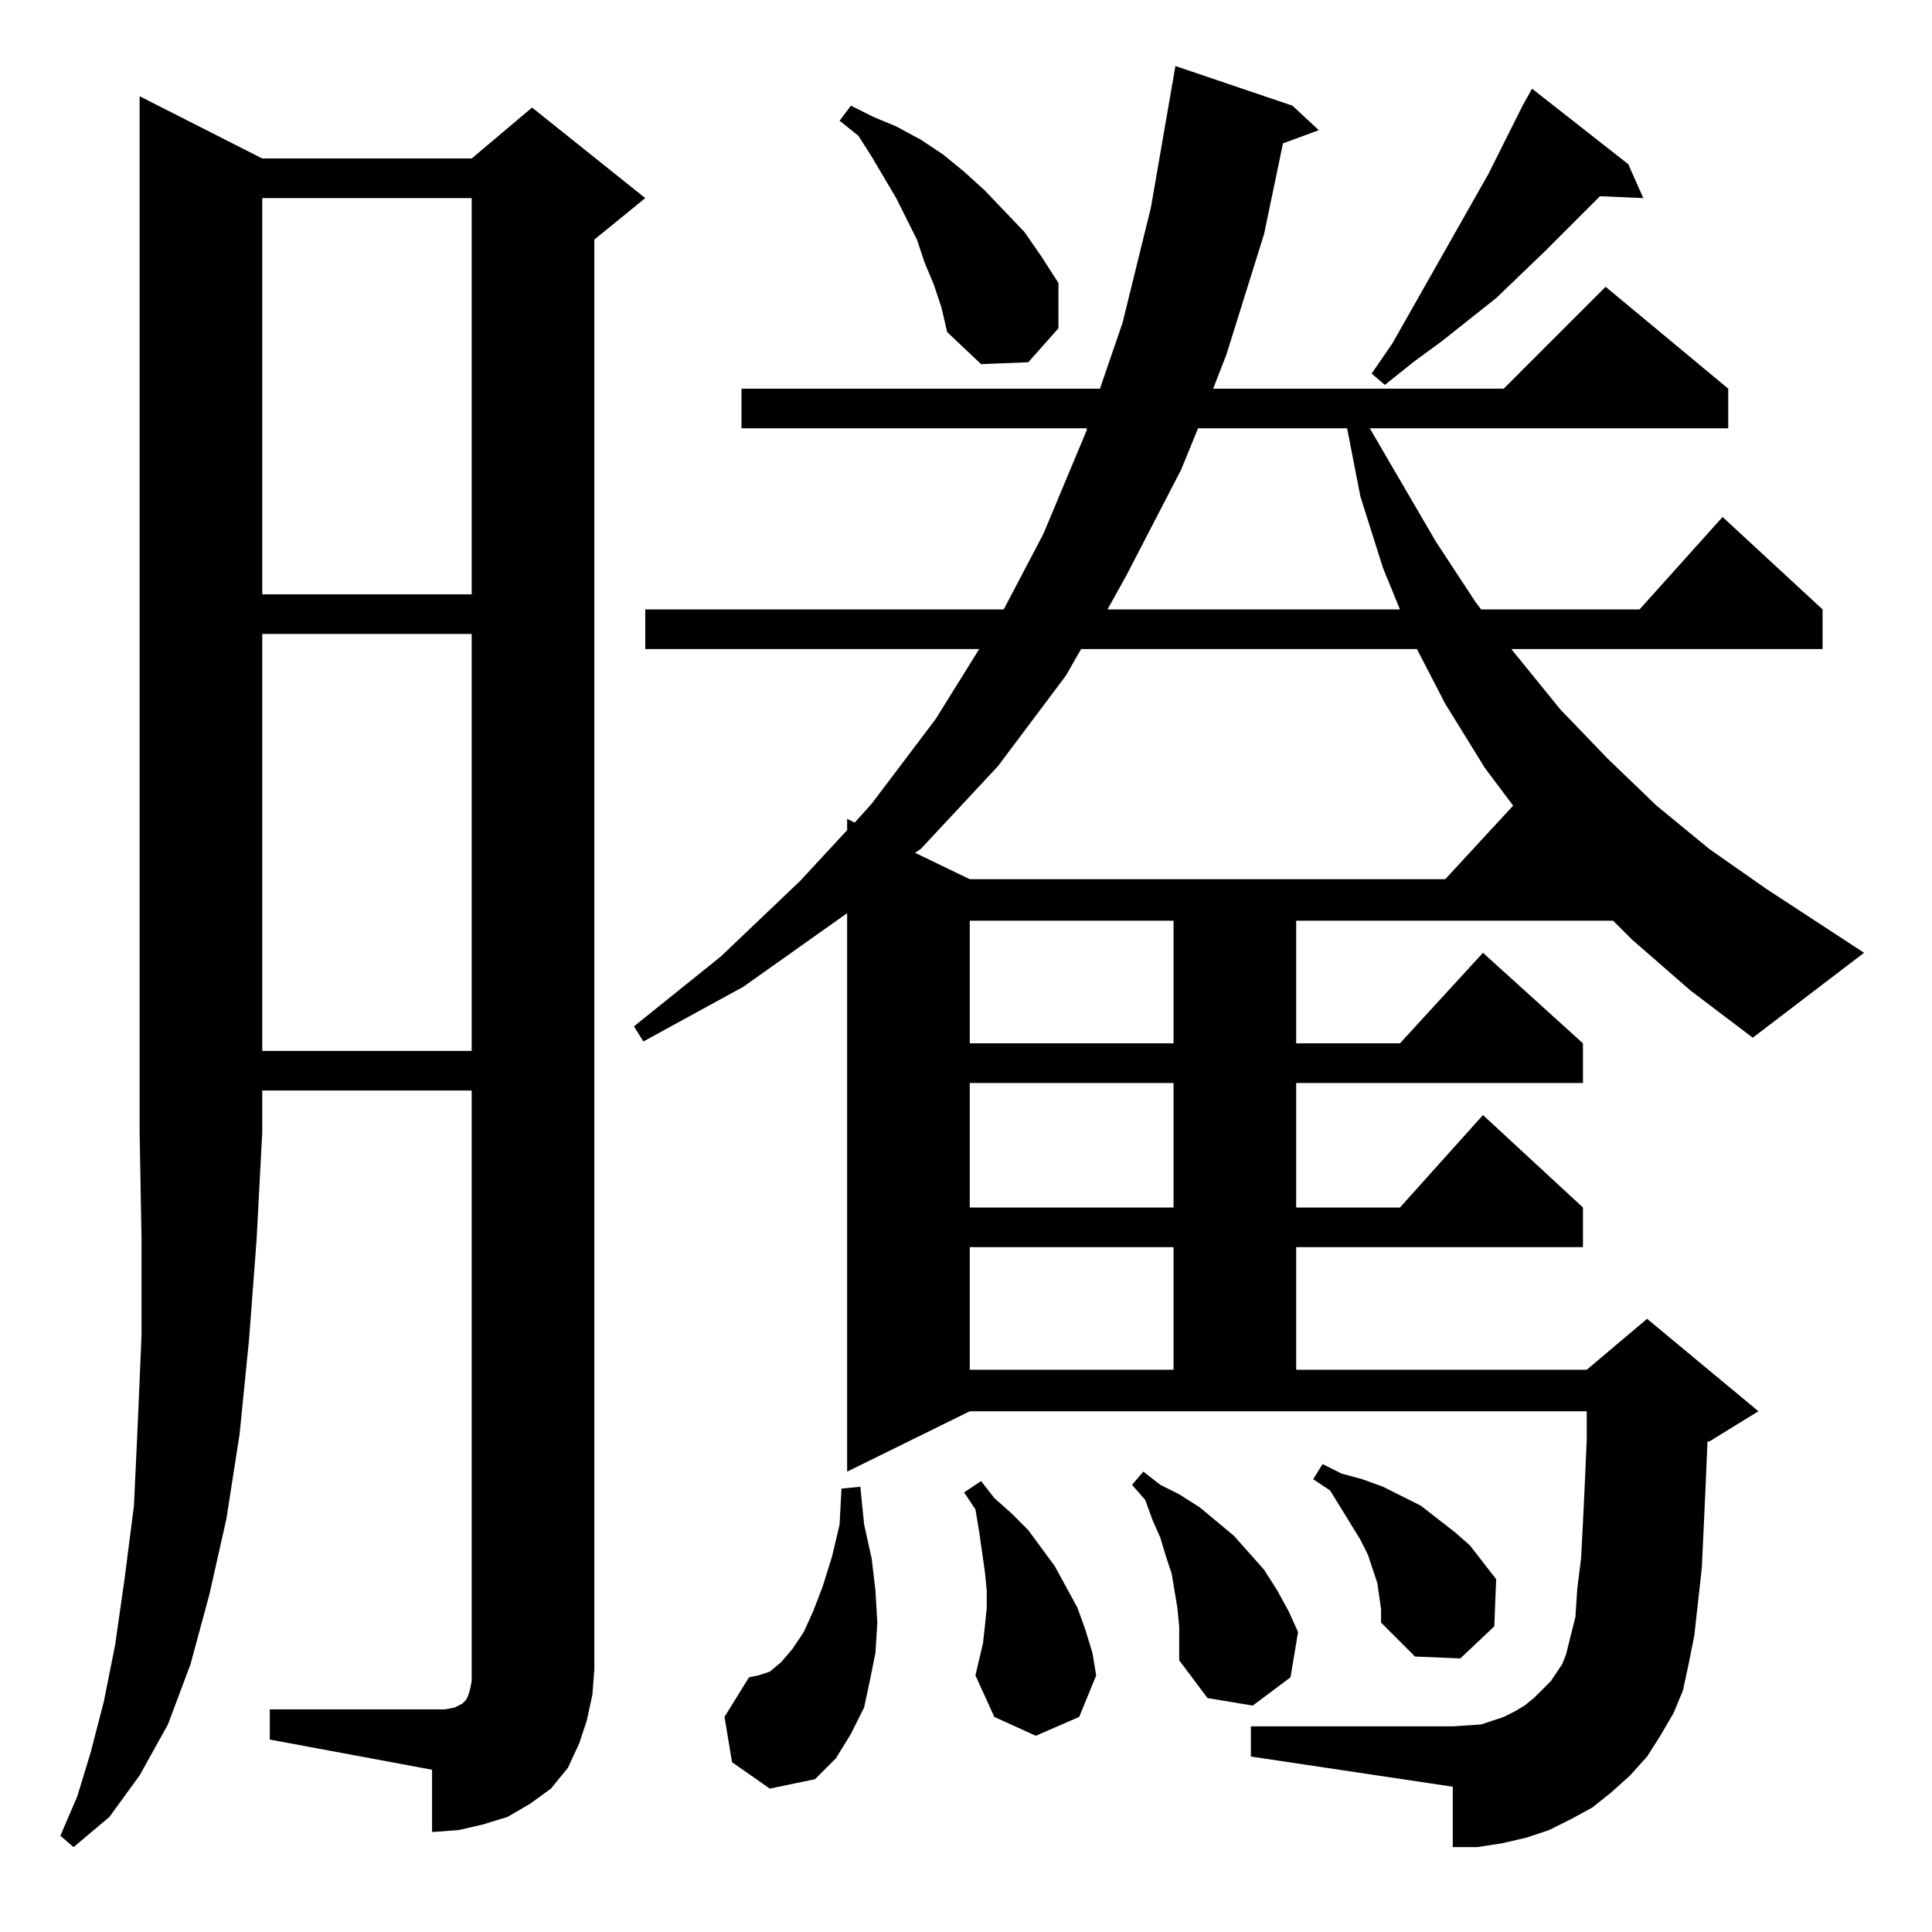 <?xml version="1.0" standalone="no"?>
<!DOCTYPE svg PUBLIC "-//W3C//DTD SVG 1.1//EN" "http://www.w3.org/Graphics/SVG/1.1/DTD/svg11.dtd" >
<svg xmlns="http://www.w3.org/2000/svg" xmlns:xlink="http://www.w3.org/1999/xlink" version="1.1" viewBox="0 -144 1024 1024">
  <g transform="matrix(1 0 0 -1 0 880)">
   <path fill="currentColor"
d="M139 940h111l32 27l60 -48l-27 -22v-758l-1 -13l-3 -14l-4 -12l-6 -13l-9 -11l-11 -8l-12 -7l-13 -4l-13 -3l-14 -1v33l-86 16v16h86h7l5 1l4 2l1 1l1 1l1 2l1 3l1 5v313h-111v-22l-3 -57l-4 -53l-5 -50l-7 -45l-9 -40l-10 -37l-12 -32l-15 -27l-16 -22l-19 -16l-7 6
l9 21l7 23l7 27l6 30l5 35l5 39l2 43l2 47v52l-1 56v549zM388 90l-4 24l13 21l5 1l6 2l6 5l6 7l6 9l5 11l5 13l5 16l4 17l1 19l10 1l2 -20l4 -18l2 -17l1 -17l-1 -16l-3 -15l-3 -14l-7 -14l-8 -13l-11 -11l-24 -5zM522 162l1 10v9l-1 10l-3 21l-2 12l-6 9l9 6l7 -9l9 -8
l9 -9l14 -19l12 -22l4 -11l4 -13l2 -12l-9 -22l-23 -10l-22 10l-10 22l4 17zM624 172l-3 18l-3 9l-3 10l-4 9l-4 11l-7 8l6 7l9 -7l10 -5l11 -7l18 -15l8 -9l8 -9l7 -11l6 -11l5 -11l-4 -24l-20 -15l-24 4l-15 20v18zM731 178l-1 7l-5 15l-4 8l-16 26l-9 6l5 8l10 -5l11 -3
l11 -4l10 -5l10 -5l9 -7l9 -7l8 -7l14 -18l-1 -25l-18 -17l-24 1l-18 18v7zM514 363v-65h108v65h-108zM514 450v-66h108v66h-108zM139 688v-221h111v221h-111zM514 536v-65h108v65h-108zM865 526l-10 10h-168v-65h55l44 48l53 -48v-21h-152v-66h55l44 49l53 -49v-21h-152
v-65h154l32 27l59 -49l-26 -16h-1l-1 -24l-2 -43l-4 -36l-3 -15l-3 -14l-5 -12l-7 -12l-7 -11l-9 -10l-10 -9l-10 -8l-11 -6l-12 -6l-12 -4l-13 -3l-13 -2h-13v32l-107 16v16h107l15 1l6 2l6 2l6 3l5 3l5 4l4 4l5 5l4 6l2 3l2 5l5 20l1 15l2 16l1 19l1 21l1 23v15h-327
l-65 -32v296l-55 -39l-53 -29l-5 8l46 37l42 40l25 27v6l4 -2l9 10l34 45l23 37h-177v21h190l21 40l23 55v1h-183v21h190l12 35l15 61l13 75l62 -21l14 -13l-19 -7l-10 -48l-20 -64l-7 -18h154l54 54l65 -54v-21h-190l35 -60l21 -32l3 -4h84l44 49l53 -49v-21h-165l26 -32
l25 -26l26 -25l28 -23l30 -21l52 -34l-59 -45l-33 25zM573 680l-8 -14l-36 -48l-41 -44l-3 -2l29 -14h252l36 39l-15 20l-21 34l-15 29h-178zM635 797l-9 -22l-29 -56l-10 -18h155l-9 22l-12 38l-7 36h-79zM139 919v-210h111v210h-111zM863 937l8 -18l-23 1l-30 -30l-25 -24
l-29 -23l-15 -11l-15 -12l-7 6l11 16l51 90l14 28l4 8l5 9zM495 873l-5 12l-4 12l-11 22l-13 22l-7 11l-10 8l6 8l12 -6l12 -5l13 -7l12 -8l11 -9l11 -10l21 -22l9 -13l9 -14v-24l-16 -18l-25 -1l-18 17l-3 13z" />
  </g>

</svg>
